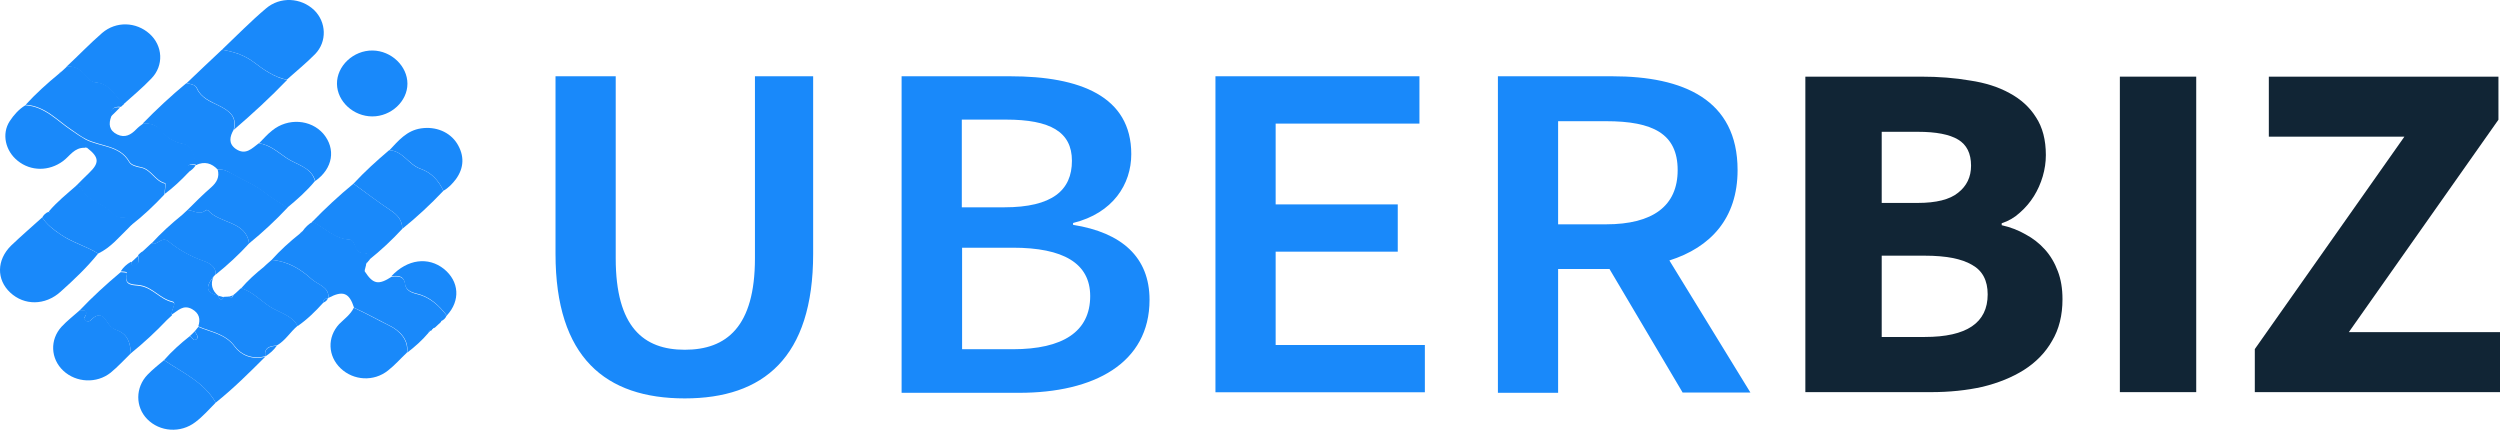 <svg width="184" height="32" viewBox="0 0 184 32" fill="none" xmlns="http://www.w3.org/2000/svg">
<path d="M132.874 28.861V5.641H141.399C142.699 5.641 143.897 5.736 144.993 5.926C146.115 6.092 147.083 6.401 147.899 6.852C148.74 7.303 149.39 7.897 149.849 8.633C150.333 9.369 150.575 10.295 150.575 11.411C150.575 11.933 150.499 12.455 150.346 12.978C150.193 13.5 149.976 13.987 149.696 14.438C149.415 14.889 149.071 15.293 148.664 15.649C148.281 16.005 147.835 16.266 147.325 16.432V16.575C147.963 16.717 148.549 16.943 149.084 17.251C149.619 17.536 150.091 17.904 150.499 18.355C150.907 18.806 151.225 19.341 151.455 19.958C151.684 20.551 151.799 21.24 151.799 22.023C151.799 23.211 151.544 24.232 151.034 25.086C150.55 25.941 149.862 26.653 148.969 27.223C148.103 27.769 147.083 28.185 145.911 28.47C144.738 28.731 143.477 28.861 142.126 28.861H132.874ZM138.494 14.936H141.132C142.508 14.936 143.502 14.687 144.114 14.188C144.751 13.69 145.07 13.025 145.07 12.194C145.07 11.292 144.751 10.651 144.114 10.271C143.477 9.891 142.495 9.701 141.17 9.701H138.494V14.936ZM138.494 24.801H141.667C144.751 24.801 146.293 23.757 146.293 21.667C146.293 20.646 145.911 19.922 145.146 19.495C144.382 19.044 143.222 18.818 141.667 18.818H138.494V24.801Z" fill="#112535"/>
<path d="M156.022 28.861V5.641H161.642V28.861H156.022Z" fill="#112535"/>
<path d="M165.954 28.861V25.692L176.965 10.057H166.986V5.641H183.885V8.811L172.874 24.445H184V28.861H165.954Z" fill="#112535"/>
<path d="M40.886 5.614H45.317V19.014C45.317 24.08 47.374 25.742 50.398 25.742C53.464 25.742 55.564 24.06 55.564 19.014V5.614H59.848V18.681C59.848 26.329 56.173 29.322 50.398 29.322C44.582 29.322 40.886 26.329 40.886 18.681V5.614ZM66.358 5.614H74.359C79.482 5.614 83.262 7.081 83.262 11.346C83.262 13.556 81.918 15.688 78.978 16.412V16.549C82.569 17.116 84.606 18.935 84.606 22.065C84.606 26.74 80.511 28.911 75.01 28.911H66.358V5.614ZM73.918 15.258C77.445 15.258 78.894 14.006 78.894 11.835C78.894 9.702 77.298 8.803 74.043 8.803H70.789V15.258H73.918ZM74.547 25.703C78.222 25.703 80.238 24.412 80.238 21.791C80.238 19.366 78.243 18.231 74.547 18.231H70.81V25.703H74.547ZM89.457 5.614H104.471V9.096H93.888V15.043H102.875V18.524H93.888V25.39H104.87V28.872H89.457V5.614ZM123.854 28.911L118.457 19.796H114.677V28.911H110.246V5.614H118.667C123.875 5.614 127.886 7.316 127.886 12.519C127.886 16.079 125.891 18.212 122.867 19.17L128.831 28.892H123.854V28.911ZM114.677 16.51H118.205C121.649 16.51 123.476 15.16 123.476 12.519C123.476 9.839 121.649 8.92 118.205 8.92H114.677V16.51Z" fill="#1989FA"/>
<path d="M10.584 18.426C10.647 18.367 10.71 18.309 10.773 18.25C10.836 18.191 10.899 18.133 10.962 18.074C11.025 18.015 11.088 17.956 11.151 17.898C11.592 18.113 11.886 17.331 12.411 17.761C13.146 18.367 13.986 18.837 14.91 19.169C15.351 19.326 15.897 19.561 15.876 20.186C15.813 20.245 15.771 20.304 15.708 20.363C15.099 21.145 15.183 21.536 16.065 21.751C16.107 21.849 16.128 21.986 16.212 22.025C16.359 22.084 16.401 21.966 16.443 21.849C16.569 21.849 16.695 21.829 16.842 21.829C17.01 21.947 17.136 21.908 17.178 21.712L17.157 21.732C17.22 21.673 17.304 21.614 17.367 21.556L17.346 21.575C17.409 21.517 17.472 21.458 17.556 21.38L17.535 21.399C17.598 21.34 17.661 21.282 17.745 21.204C18.69 21.477 19.278 22.26 20.118 22.71C20.727 23.042 21.546 23.277 21.903 23.981C21.357 24.431 21.021 25.057 20.37 25.429C19.845 25.468 19.425 25.585 19.53 26.211L19.467 26.152L19.53 26.211C18.585 26.485 17.724 26.094 17.283 25.487C16.59 24.549 15.54 24.431 14.595 24.02C14.763 23.492 14.679 23.062 14.133 22.749C13.482 22.397 13.104 22.866 12.663 23.14C12.537 22.808 13.062 22.279 12.684 22.182C11.76 21.966 11.256 21.145 10.311 20.988C9.87 20.91 9.072 21.028 9.345 20.128C9.387 19.971 9.051 19.991 8.883 19.971C9.072 19.678 9.324 19.443 9.639 19.267C9.681 19.404 9.702 19.6 9.912 19.521C10.311 19.384 10.206 19.052 10.164 18.778C10.248 18.7 10.311 18.622 10.395 18.563C10.458 18.543 10.521 18.485 10.584 18.426Z" fill="#1989FA"/>
<path d="M31.541 24.49C31.079 25.038 30.533 25.527 29.966 25.957C30.113 24.979 29.378 24.314 28.706 23.981C27.824 23.532 26.963 23.062 26.061 22.651C25.703 21.536 25.241 21.36 24.171 21.927C24.233 21.106 23.394 20.969 22.932 20.539C22.113 19.795 21.189 19.228 19.992 19.13C20.622 18.426 21.315 17.8 22.071 17.194C22.134 17.135 22.218 17.057 22.281 16.998C22.47 16.724 22.722 16.489 23.016 16.314C23.919 16.744 24.611 17.565 25.745 17.624C25.977 17.644 26.061 17.878 26.145 18.074C26.27 18.387 26.396 18.641 26.837 18.622C27.194 18.602 27.194 18.876 27.194 19.111V19.13C27.131 19.189 27.089 19.248 27.026 19.326C27.005 19.345 26.942 19.345 26.942 19.365C26.942 19.404 26.942 19.463 26.942 19.502C26.9 19.639 26.879 19.776 26.837 19.913C26.837 19.952 26.837 19.971 26.858 19.991C27.467 20.93 27.866 20.988 28.832 20.363C29.294 20.323 29.735 20.304 29.819 20.91C29.882 21.38 30.239 21.536 30.722 21.654C31.688 21.888 32.339 22.534 32.906 23.258C32.507 23.179 32.465 23.434 32.465 23.688L32.423 23.727C32.381 23.766 32.339 23.825 32.276 23.864C32.192 23.942 32.087 24.04 32.003 24.118C31.877 24.138 31.793 24.197 31.772 24.334L31.793 24.314C31.625 24.294 31.562 24.373 31.541 24.49Z" fill="#1989FA"/>
<path d="M16.023 12.48C15.582 12.011 15.057 11.854 14.427 12.148C14.217 11.561 14.196 10.759 13.461 10.602C12.747 10.466 12.264 10.133 11.865 9.664C11.508 9.214 11.067 9.057 10.5 9.096C11.508 8.06 12.579 7.062 13.713 6.123C14.028 6.182 14.385 6.221 14.49 6.514C14.784 7.199 15.498 7.492 16.044 7.747C16.926 8.177 17.43 8.588 17.199 9.546C16.905 10.055 16.8 10.563 17.346 10.955C18.081 11.463 18.543 10.915 19.047 10.544C19.866 10.661 20.454 11.209 21.063 11.62C21.798 12.128 22.911 12.285 23.184 13.322C22.575 14.065 21.861 14.691 21.126 15.297C20.538 14.906 19.929 14.554 19.383 14.123C18.669 13.576 17.85 13.243 17.073 12.813C16.737 12.598 16.443 12.441 16.023 12.48Z" fill="#1989FA"/>
<path d="M5.607 13.673C5.922 13.36 6.237 13.027 6.552 12.734C7.329 11.991 7.308 11.58 6.426 10.895C6.384 10.798 6.321 10.798 6.237 10.876C5.46 10.856 5.145 11.482 4.641 11.854C3.612 12.617 2.268 12.617 1.302 11.834C0.399 11.111 0.105 9.859 0.714 8.92C1.008 8.47 1.386 8.04 1.869 7.746C3.318 7.844 4.2 8.9 5.271 9.604C5.607 9.839 5.922 10.054 6.3 10.27C7.35 10.817 8.799 10.7 9.492 11.913C9.639 12.186 10.038 12.284 10.374 12.343C11.13 12.499 11.382 13.321 12.138 13.517C12.201 13.536 12.117 14.045 12.096 14.319C11.34 15.121 10.542 15.883 9.66 16.568C9.597 16.196 9.366 16.001 8.967 16.02C8.652 16.04 8.421 15.903 8.232 15.688C7.56 14.944 6.321 14.827 5.922 13.79C5.922 13.693 5.733 13.693 5.607 13.673Z" fill="#1989FA"/>
<path d="M12.117 14.28C12.138 14.006 12.222 13.478 12.159 13.478C11.403 13.282 11.151 12.461 10.395 12.304C10.038 12.226 9.66 12.148 9.513 11.874C8.82 10.681 7.392 10.778 6.321 10.231C5.943 10.035 5.628 9.8 5.292 9.566C4.221 8.861 3.339 7.805 1.89 7.707C2.646 6.886 3.465 6.143 4.347 5.419C4.431 5.36 4.494 5.282 4.578 5.223C4.704 5.106 4.809 5.008 4.935 4.891C5.439 4.851 5.838 5.028 6.174 5.38C6.426 5.634 6.699 6.025 6.993 6.045C8.148 6.123 8.463 7.062 9.114 7.668C9.051 7.727 8.967 7.805 8.904 7.864C8.337 7.805 8.127 8.059 8.19 8.568C7.98 9.116 8.022 9.605 8.631 9.898C9.198 10.172 9.639 9.918 10.017 9.527C10.185 9.351 10.374 9.214 10.563 9.077C11.13 9.057 11.55 9.194 11.928 9.644C12.306 10.113 12.789 10.446 13.524 10.583C14.238 10.72 14.28 11.541 14.49 12.128C13.986 12.03 13.692 12.089 13.902 12.656C13.314 13.282 12.747 13.81 12.117 14.28Z" fill="#1989FA"/>
<path d="M7.224 18.661C6.405 19.678 5.439 20.597 4.452 21.477C3.318 22.495 1.785 22.495 0.756 21.536C-0.273 20.578 -0.252 19.13 0.819 18.074C1.554 17.37 2.352 16.685 3.108 16C3.444 16.529 3.927 16.9 4.452 17.252C5.313 17.859 6.342 18.113 7.224 18.661Z" fill="#1989FA"/>
<path d="M16.338 3.658C17.409 2.641 18.438 1.584 19.572 0.626C20.622 -0.274 22.155 -0.176 23.121 0.743C24.024 1.623 24.087 3.071 23.184 3.99C22.533 4.655 21.798 5.242 21.105 5.868C20.181 5.673 19.341 5.086 18.711 4.597C17.955 4.029 17.22 3.814 16.338 3.658Z" fill="#1989FA"/>
<path d="M9.072 7.687C8.421 7.081 8.106 6.142 6.951 6.064C6.657 6.044 6.363 5.653 6.132 5.399C5.796 5.047 5.397 4.871 4.893 4.91C5.775 4.088 6.615 3.208 7.518 2.426C8.547 1.545 10.017 1.604 11.004 2.484C11.991 3.364 12.075 4.832 11.13 5.79C10.479 6.475 9.765 7.061 9.072 7.687Z" fill="#1989FA"/>
<path d="M9.639 25.997C9.135 26.486 8.673 26.995 8.148 27.425C7.119 28.247 5.607 28.168 4.662 27.288C3.717 26.408 3.654 24.999 4.536 24.041C4.935 23.611 5.418 23.239 5.88 22.828C6.09 22.867 6.447 22.73 6.342 23.141C6.3 23.298 6.069 23.415 6.3 23.591C6.489 23.728 6.657 23.611 6.783 23.474C7.245 23.024 7.56 23.161 7.875 23.65C8.022 23.904 8.274 24.178 8.526 24.256C9.429 24.569 9.576 25.234 9.639 25.997Z" fill="#1989FA"/>
<path d="M16.337 3.658C17.22 3.814 17.954 4.029 18.732 4.616C19.361 5.105 20.201 5.692 21.125 5.888C19.886 7.179 18.584 8.372 17.22 9.546C17.451 8.607 16.947 8.176 16.065 7.746C15.519 7.472 14.784 7.179 14.511 6.514C14.385 6.22 14.028 6.181 13.734 6.122C14.595 5.301 15.456 4.479 16.337 3.658Z" fill="#1989FA"/>
<path d="M26.039 22.651C26.942 23.062 27.803 23.551 28.685 23.982C29.357 24.314 30.092 24.999 29.945 25.957C29.483 26.387 29.063 26.877 28.559 27.268C27.509 28.109 26.018 28.011 25.073 27.111C24.128 26.212 24.065 24.823 24.968 23.845C25.346 23.473 25.808 23.14 26.039 22.651Z" fill="#1989FA"/>
<path d="M29.987 6.162C29.987 7.453 28.79 8.568 27.404 8.568C26.018 8.568 24.822 7.472 24.801 6.181C24.78 4.851 26.018 3.697 27.425 3.717C28.811 3.736 29.987 4.871 29.987 6.162Z" fill="#1989FA"/>
<path d="M9.639 25.997C9.576 25.253 9.429 24.569 8.505 24.276C8.232 24.197 8.001 23.904 7.854 23.669C7.539 23.18 7.224 23.043 6.762 23.493C6.636 23.63 6.468 23.747 6.279 23.61C6.048 23.454 6.3 23.317 6.321 23.16C6.426 22.75 6.069 22.887 5.859 22.848C6.804 21.85 7.812 20.931 8.883 20.031C9.051 20.05 9.408 20.031 9.345 20.187C9.072 21.087 9.87 20.97 10.311 21.048C11.256 21.204 11.76 22.026 12.684 22.241C13.062 22.319 12.537 22.848 12.663 23.2C12.6 23.258 12.537 23.317 12.474 23.376C12.411 23.434 12.348 23.493 12.285 23.552C11.466 24.412 10.584 25.234 9.639 25.997Z" fill="#1989FA"/>
<path d="M14.595 24.06C15.54 24.47 16.59 24.568 17.282 25.527C17.724 26.133 18.584 26.524 19.529 26.25C18.354 27.424 17.177 28.598 15.876 29.634C15.036 28.148 13.461 27.444 12.075 26.505C12.642 25.859 13.272 25.292 13.965 24.744C14.154 24.783 14.217 25.155 14.448 24.979C14.7 24.803 14.406 24.568 14.343 24.372C14.427 24.275 14.511 24.157 14.595 24.06Z" fill="#1989FA"/>
<path d="M12.075 26.505C13.44 27.425 15.036 28.129 15.876 29.635C15.393 30.124 14.931 30.652 14.385 31.063C13.293 31.904 11.76 31.787 10.836 30.848C9.954 29.948 9.954 28.52 10.857 27.581C11.235 27.19 11.655 26.858 12.075 26.505Z" fill="#1989FA"/>
<path d="M32.633 14.045C31.688 15.043 30.68 15.982 29.609 16.842C29.609 16.236 29.294 15.845 28.769 15.493C27.824 14.867 26.921 14.182 26.018 13.517C26.837 12.637 27.719 11.835 28.643 11.052C29.672 11.111 30.05 12.108 30.932 12.421C31.751 12.695 32.297 13.302 32.633 14.045Z" fill="#1989FA"/>
<path d="M26.018 13.517C26.942 14.182 27.824 14.866 28.769 15.492C29.294 15.844 29.609 16.236 29.609 16.842C28.853 17.663 28.034 18.426 27.152 19.131C27.152 18.896 27.152 18.622 26.795 18.642C26.354 18.661 26.228 18.407 26.102 18.094C26.039 17.898 25.934 17.644 25.703 17.644C24.569 17.585 23.897 16.764 22.973 16.333C23.939 15.336 24.947 14.397 26.018 13.517Z" fill="#1989FA"/>
<path d="M16.023 12.48C16.442 12.421 16.758 12.598 17.114 12.793C17.892 13.223 18.71 13.556 19.424 14.104C19.97 14.534 20.579 14.886 21.167 15.277C20.285 16.216 19.34 17.097 18.332 17.918C18.122 16.256 16.148 16.471 15.309 15.473C15.288 15.454 15.162 15.434 15.141 15.473C14.679 15.884 14.259 15.493 13.797 15.454C14.364 14.886 14.931 14.319 15.54 13.791C15.96 13.419 16.169 13.028 16.023 12.48Z" fill="#1989FA"/>
<path d="M13.797 15.454C14.238 15.473 14.679 15.864 15.141 15.473C15.183 15.454 15.288 15.454 15.309 15.473C16.149 16.471 18.123 16.256 18.333 17.918C17.577 18.74 16.758 19.503 15.876 20.207C15.897 19.581 15.351 19.346 14.91 19.19C13.986 18.857 13.146 18.388 12.411 17.781C11.886 17.351 11.592 18.114 11.151 17.918C11.844 17.155 12.6 16.471 13.419 15.806C13.482 15.747 13.545 15.688 13.608 15.63C13.671 15.571 13.734 15.512 13.797 15.454Z" fill="#1989FA"/>
<path d="M7.224 18.661C6.342 18.114 5.313 17.84 4.452 17.253C3.927 16.881 3.423 16.529 3.108 16.001C3.213 15.825 3.36 15.669 3.57 15.59C3.612 15.61 3.633 15.649 3.675 15.669C3.654 15.63 3.612 15.61 3.591 15.571C4.179 14.867 4.914 14.28 5.628 13.654C5.754 13.693 5.943 13.693 5.964 13.752C6.363 14.788 7.602 14.906 8.274 15.649C8.463 15.864 8.694 16.001 9.009 15.982C9.429 15.962 9.639 16.158 9.702 16.529C9.639 16.608 9.555 16.666 9.492 16.744C8.778 17.429 8.169 18.212 7.224 18.661Z" fill="#1989FA"/>
<path d="M19.991 19.13C21.168 19.228 22.113 19.795 22.931 20.538C23.393 20.949 24.233 21.105 24.17 21.927L24.149 21.947C23.918 21.966 23.792 22.064 23.792 22.279C23.225 22.905 22.616 23.512 21.902 24.001C21.546 23.296 20.727 23.062 20.117 22.729C19.278 22.279 18.69 21.497 17.745 21.223C18.249 20.636 18.816 20.128 19.425 19.639C19.488 19.58 19.572 19.502 19.635 19.443C19.74 19.345 19.866 19.247 19.991 19.13Z" fill="#1989FA"/>
<path d="M32.633 14.044C32.297 13.301 31.751 12.695 30.953 12.421C30.072 12.108 29.672 11.13 28.665 11.052C29.316 10.367 29.924 9.604 30.995 9.448C32.066 9.291 33.095 9.702 33.641 10.563C34.187 11.443 34.166 12.343 33.557 13.184C33.305 13.516 33.011 13.829 32.633 14.044Z" fill="#1989FA"/>
<path d="M23.205 13.321C22.932 12.304 21.819 12.128 21.084 11.619C20.475 11.208 19.887 10.661 19.068 10.543C19.383 10.23 19.677 9.878 20.034 9.604C21.189 8.665 22.869 8.783 23.793 9.839C24.738 10.954 24.507 12.402 23.205 13.321Z" fill="#1989FA"/>
<path d="M32.885 23.219C32.318 22.495 31.667 21.849 30.701 21.615C30.218 21.497 29.861 21.341 29.798 20.871C29.714 20.265 29.273 20.284 28.811 20.323C29.987 19.072 31.52 18.876 32.675 19.795C33.809 20.715 33.893 22.143 32.885 23.219Z" fill="#1989FA"/>
<path d="M16.065 21.771C15.183 21.556 15.078 21.165 15.708 20.382C15.477 20.91 15.603 21.38 16.065 21.771Z" fill="#1989FA"/>
<path d="M19.529 26.231C19.424 25.605 19.844 25.488 20.369 25.449C20.159 25.762 19.865 26.016 19.529 26.231Z" fill="#1989FA"/>
<path d="M8.127 8.607C8.064 8.098 8.274 7.844 8.841 7.902C8.61 8.137 8.379 8.372 8.127 8.607Z" fill="#1989FA"/>
<path d="M10.164 18.836C10.206 19.13 10.311 19.443 9.912 19.58C9.702 19.658 9.681 19.462 9.639 19.325C9.828 19.149 9.996 18.993 10.164 18.836Z" fill="#1989FA"/>
<path d="M14.343 24.373C14.406 24.568 14.679 24.803 14.448 24.979C14.217 25.155 14.154 24.764 13.965 24.744C14.091 24.627 14.217 24.509 14.343 24.373Z" fill="#1989FA"/>
<path d="M13.818 12.695C13.608 12.128 13.923 12.05 14.406 12.167C14.259 12.382 14.07 12.558 13.818 12.695Z" fill="#1989FA"/>
<path d="M32.423 23.649C32.444 23.395 32.486 23.141 32.864 23.219C32.801 23.434 32.633 23.571 32.423 23.649Z" fill="#1989FA"/>
<path d="M16.443 21.869C16.401 21.986 16.359 22.104 16.212 22.045C16.128 22.006 16.107 21.869 16.065 21.771C16.191 21.791 16.317 21.83 16.443 21.869Z" fill="#1989FA"/>
<path d="M23.771 22.28C23.792 22.065 23.918 21.947 24.128 21.947C24.086 22.123 23.939 22.221 23.771 22.28Z" fill="#1989FA"/>
<path d="M17.157 21.732C17.094 21.927 16.989 21.967 16.821 21.849C16.947 21.81 17.052 21.771 17.157 21.732Z" fill="#1989FA"/>
<path d="M4.536 5.222C4.452 5.281 4.389 5.359 4.305 5.418C4.389 5.359 4.473 5.3 4.536 5.222Z" fill="#1989FA"/>
<path d="M17.745 21.223C17.682 21.282 17.619 21.34 17.535 21.419C17.598 21.34 17.682 21.282 17.745 21.223Z" fill="#1989FA"/>
<path d="M17.556 21.399C17.493 21.458 17.43 21.517 17.346 21.595C17.409 21.517 17.493 21.458 17.556 21.399Z" fill="#1989FA"/>
<path d="M17.366 21.576C17.303 21.634 17.22 21.693 17.157 21.752C17.22 21.693 17.282 21.634 17.366 21.576Z" fill="#1989FA"/>
<path d="M26.838 19.971C26.817 19.952 26.817 19.913 26.817 19.893L26.859 19.932L26.838 19.971Z" fill="#1989FA"/>
<path d="M19.635 19.462C19.572 19.521 19.488 19.599 19.425 19.658C19.488 19.599 19.551 19.521 19.635 19.462Z" fill="#1989FA"/>
<path d="M26.922 19.483C26.922 19.444 26.9 19.385 26.922 19.346C26.922 19.326 26.964 19.326 27.006 19.306C26.964 19.385 26.943 19.424 26.922 19.483Z" fill="#1989FA"/>
<path d="M26.984 19.326C27.047 19.267 27.089 19.208 27.152 19.13C27.11 19.208 27.047 19.267 26.984 19.326Z" fill="#1989FA"/>
<path d="M10.584 18.426C10.521 18.485 10.458 18.544 10.395 18.602C10.458 18.544 10.521 18.485 10.584 18.426Z" fill="#1989FA"/>
<path d="M22.259 16.998C22.196 17.057 22.112 17.136 22.049 17.194C22.133 17.136 22.196 17.077 22.259 16.998Z" fill="#1989FA"/>
<path d="M12.285 23.532C12.348 23.473 12.411 23.415 12.474 23.356C12.411 23.415 12.348 23.473 12.285 23.532Z" fill="#1989FA"/>
<path d="M32.255 23.826C32.297 23.787 32.34 23.728 32.403 23.689C32.34 23.747 32.297 23.787 32.255 23.826Z" fill="#1989FA"/>
<path d="M31.73 24.294C31.752 24.157 31.835 24.099 31.962 24.079C31.898 24.157 31.814 24.216 31.73 24.294Z" fill="#1989FA"/>
<path d="M31.541 24.49C31.562 24.372 31.625 24.274 31.772 24.255C31.688 24.333 31.604 24.411 31.541 24.49Z" fill="#1989FA"/>
<path d="M9.471 16.744C9.534 16.665 9.618 16.607 9.681 16.528C9.618 16.587 9.555 16.665 9.471 16.744Z" fill="#1989FA"/>
<path d="M6.258 10.857C6.321 10.778 6.384 10.778 6.447 10.876C6.384 10.876 6.321 10.857 6.258 10.857Z" fill="#1989FA"/>
<path d="M13.608 15.629C13.545 15.688 13.482 15.746 13.419 15.805C13.482 15.746 13.545 15.688 13.608 15.629Z" fill="#1989FA"/>
<path d="M10.962 18.094C10.899 18.152 10.836 18.211 10.773 18.27C10.836 18.211 10.899 18.152 10.962 18.094Z" fill="#1989FA"/>
<path d="M3.57 15.57C3.592 15.609 3.634 15.629 3.655 15.668C3.634 15.649 3.592 15.609 3.57 15.57C3.549 15.589 3.57 15.57 3.57 15.57Z" fill="#1989FA"/>
</svg>

